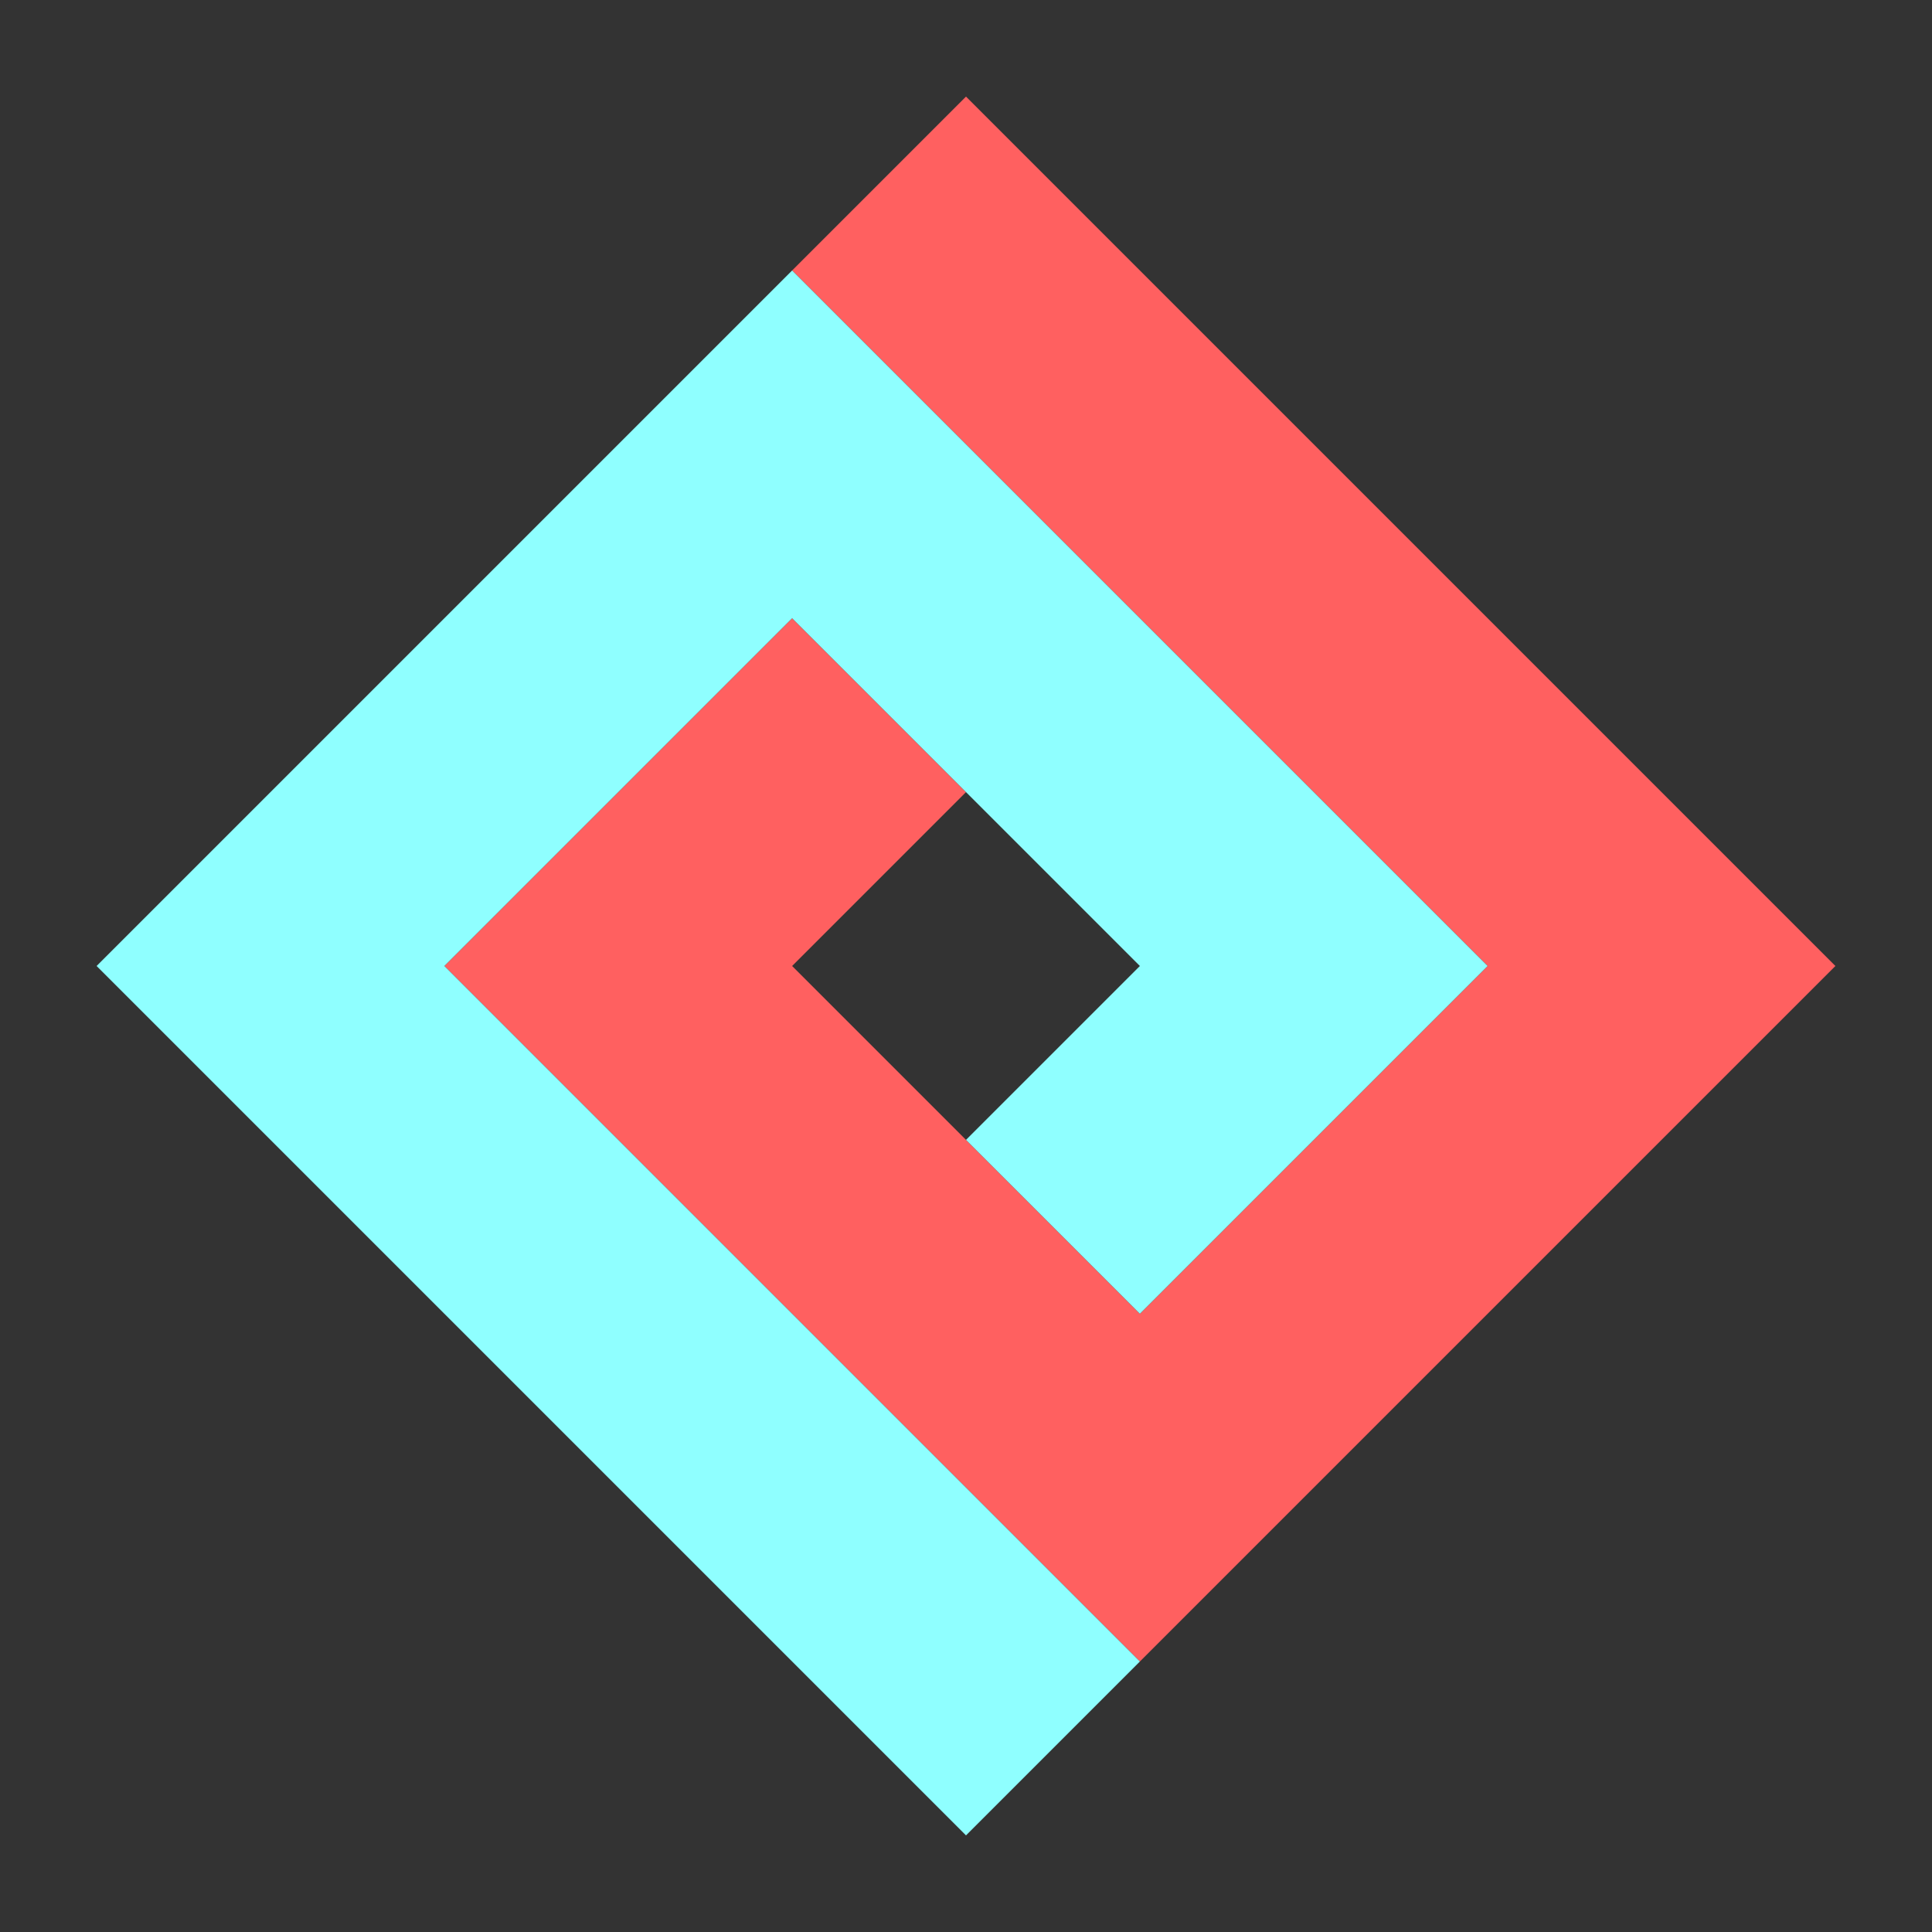 <?xml version="1.0" encoding="utf-8" ?>
<svg baseProfile="full" height="1000" version="1.1" width="1000" xmlns="http://www.w3.org/2000/svg" xmlns:ev="http://www.w3.org/2001/xml-events" xmlns:xlink="http://www.w3.org/1999/xlink"><defs /><polygon fill="#333333" points="0,0 0,1000 1000,1000 1000,0" /><polygon fill="#FF6060" points="500.0,50.0 950.0,500.0 590.0,860.0 230.0,500.0 410.0,320.0 500.0,410.0 410.0,500.0 590.0,680.0 770.0,500.0 410.0,140.0" /><polygon fill="#8FFFFF" points="500.0,950.0 50.0,500.0 410.0,140.0 770.0,500.0 590.0,680.0 500.0,590.0 590.0,500.0 410.0,320.0 230.0,500.0 590.0,860.0" /></svg>